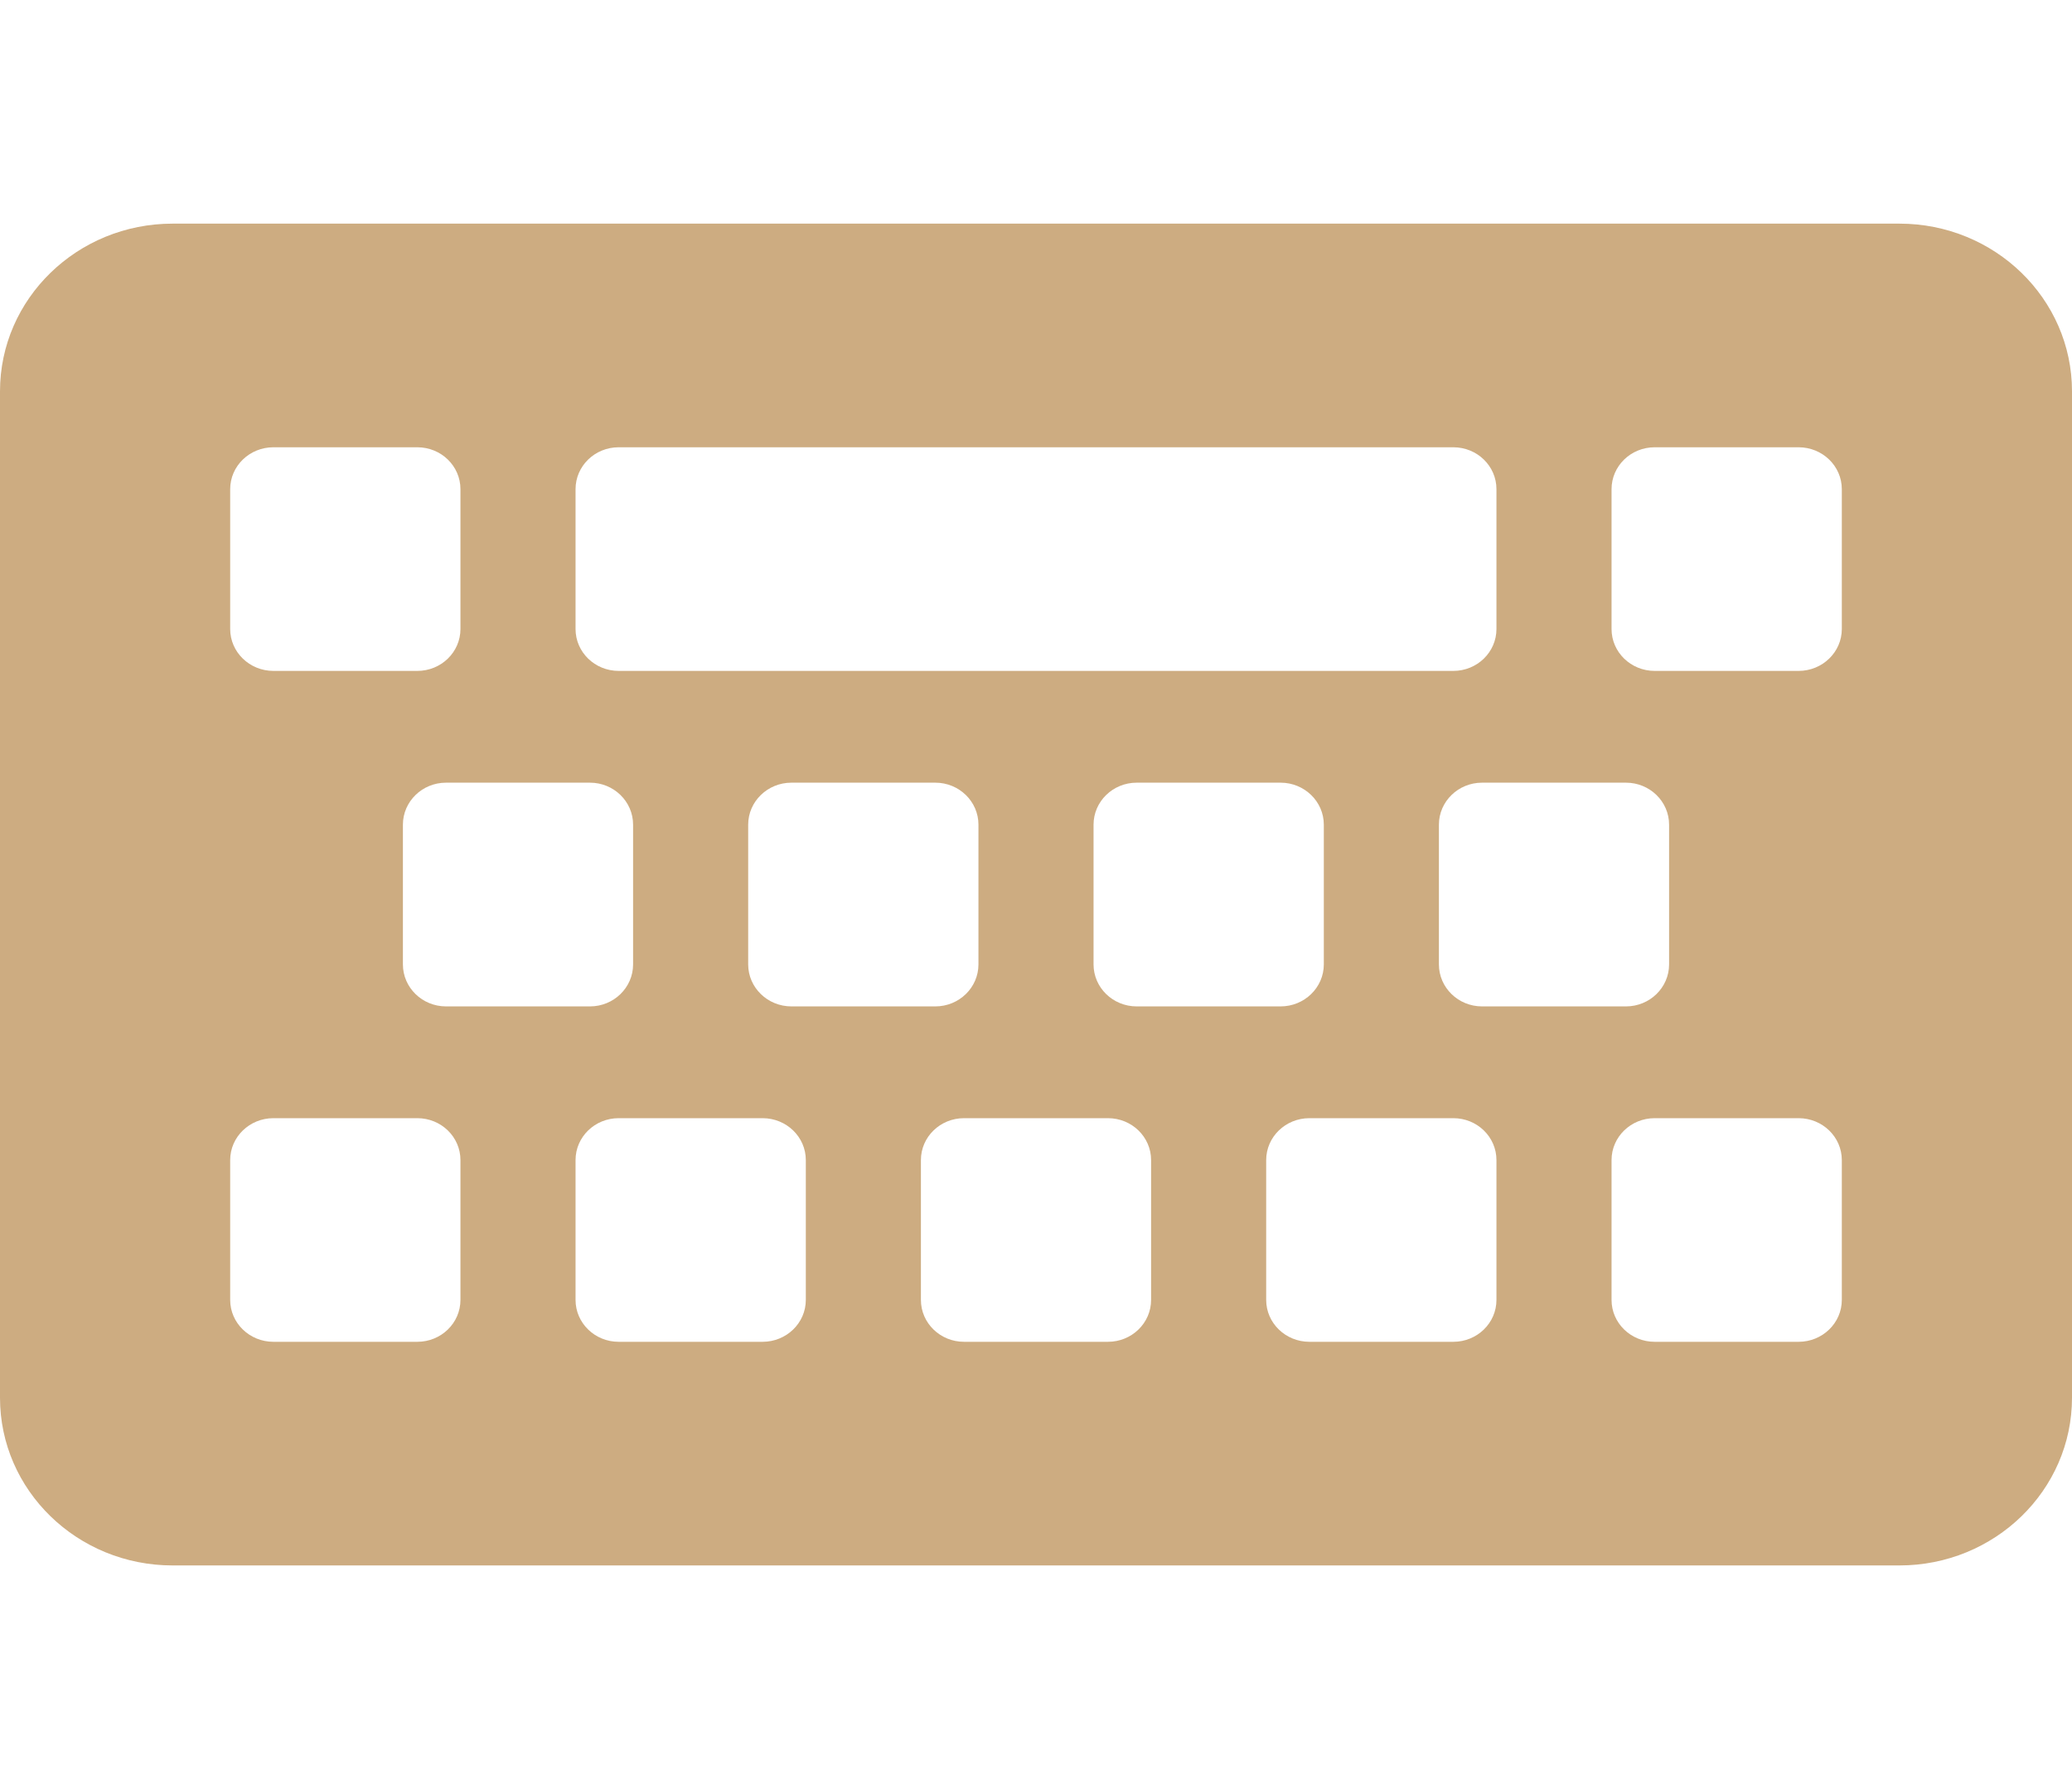 <svg width="22" height="19" viewBox="0 0 22 19" fill="none" xmlns="http://www.w3.org/2000/svg">
<path d="M20.167 2.375H1.833C0.821 2.375 0 3.172 0 4.156V14.844C0 15.828 0.821 16.625 1.833 16.625H20.167C21.179 16.625 22 15.828 22 14.844V4.156C22 3.172 21.179 2.375 20.167 2.375ZM4.889 12.32V13.805C4.889 14.051 4.684 14.25 4.431 14.25H2.903C2.65 14.25 2.444 14.051 2.444 13.805V12.32C2.444 12.074 2.65 11.875 2.903 11.875H4.431C4.684 11.875 4.889 12.074 4.889 12.32ZM8.556 12.32V13.805C8.556 14.051 8.35 14.25 8.097 14.25H6.569C6.316 14.25 6.111 14.051 6.111 13.805V12.32C6.111 12.074 6.316 11.875 6.569 11.875H8.097C8.35 11.875 8.556 12.074 8.556 12.32ZM12.222 12.32V13.805C12.222 14.051 12.017 14.25 11.764 14.25H10.236C9.983 14.25 9.778 14.051 9.778 13.805V12.32C9.778 12.074 9.983 11.875 10.236 11.875H11.764C12.017 11.875 12.222 12.074 12.222 12.32ZM15.889 12.32V13.805C15.889 14.051 15.684 14.25 15.431 14.25H13.903C13.65 14.25 13.444 14.051 13.444 13.805V12.32C13.444 12.074 13.65 11.875 13.903 11.875H15.431C15.684 11.875 15.889 12.074 15.889 12.32ZM19.556 12.32V13.805C19.556 14.051 19.35 14.25 19.097 14.25H17.569C17.316 14.25 17.111 14.051 17.111 13.805V12.32C17.111 12.074 17.316 11.875 17.569 11.875H19.097C19.35 11.875 19.556 12.074 19.556 12.32ZM6.722 8.758V10.242C6.722 10.488 6.517 10.688 6.264 10.688H4.736C4.483 10.688 4.278 10.488 4.278 10.242V8.758C4.278 8.512 4.483 8.312 4.736 8.312H6.264C6.517 8.312 6.722 8.512 6.722 8.758ZM10.389 8.758V10.242C10.389 10.488 10.184 10.688 9.931 10.688H8.403C8.15 10.688 7.944 10.488 7.944 10.242V8.758C7.944 8.512 8.15 8.312 8.403 8.312H9.931C10.184 8.312 10.389 8.512 10.389 8.758ZM14.056 8.758V10.242C14.056 10.488 13.85 10.688 13.597 10.688H12.069C11.816 10.688 11.611 10.488 11.611 10.242V8.758C11.611 8.512 11.816 8.312 12.069 8.312H13.597C13.85 8.312 14.056 8.512 14.056 8.758ZM17.722 8.758V10.242C17.722 10.488 17.517 10.688 17.264 10.688H15.736C15.483 10.688 15.278 10.488 15.278 10.242V8.758C15.278 8.512 15.483 8.312 15.736 8.312H17.264C17.517 8.312 17.722 8.512 17.722 8.758ZM4.889 5.195V6.68C4.889 6.926 4.684 7.125 4.431 7.125H2.903C2.65 7.125 2.444 6.926 2.444 6.68V5.195C2.444 4.949 2.65 4.75 2.903 4.75H4.431C4.684 4.75 4.889 4.949 4.889 5.195ZM15.889 5.195V6.68C15.889 6.926 15.684 7.125 15.431 7.125H6.569C6.316 7.125 6.111 6.926 6.111 6.68V5.195C6.111 4.949 6.316 4.75 6.569 4.75H15.431C15.684 4.75 15.889 4.949 15.889 5.195ZM19.556 5.195V6.68C19.556 6.926 19.35 7.125 19.097 7.125H17.569C17.316 7.125 17.111 6.926 17.111 6.68V5.195C17.111 4.949 17.316 4.75 17.569 4.75H19.097C19.35 4.75 19.556 4.949 19.556 5.195Z" fill="#CDAC81"/>
</svg>
